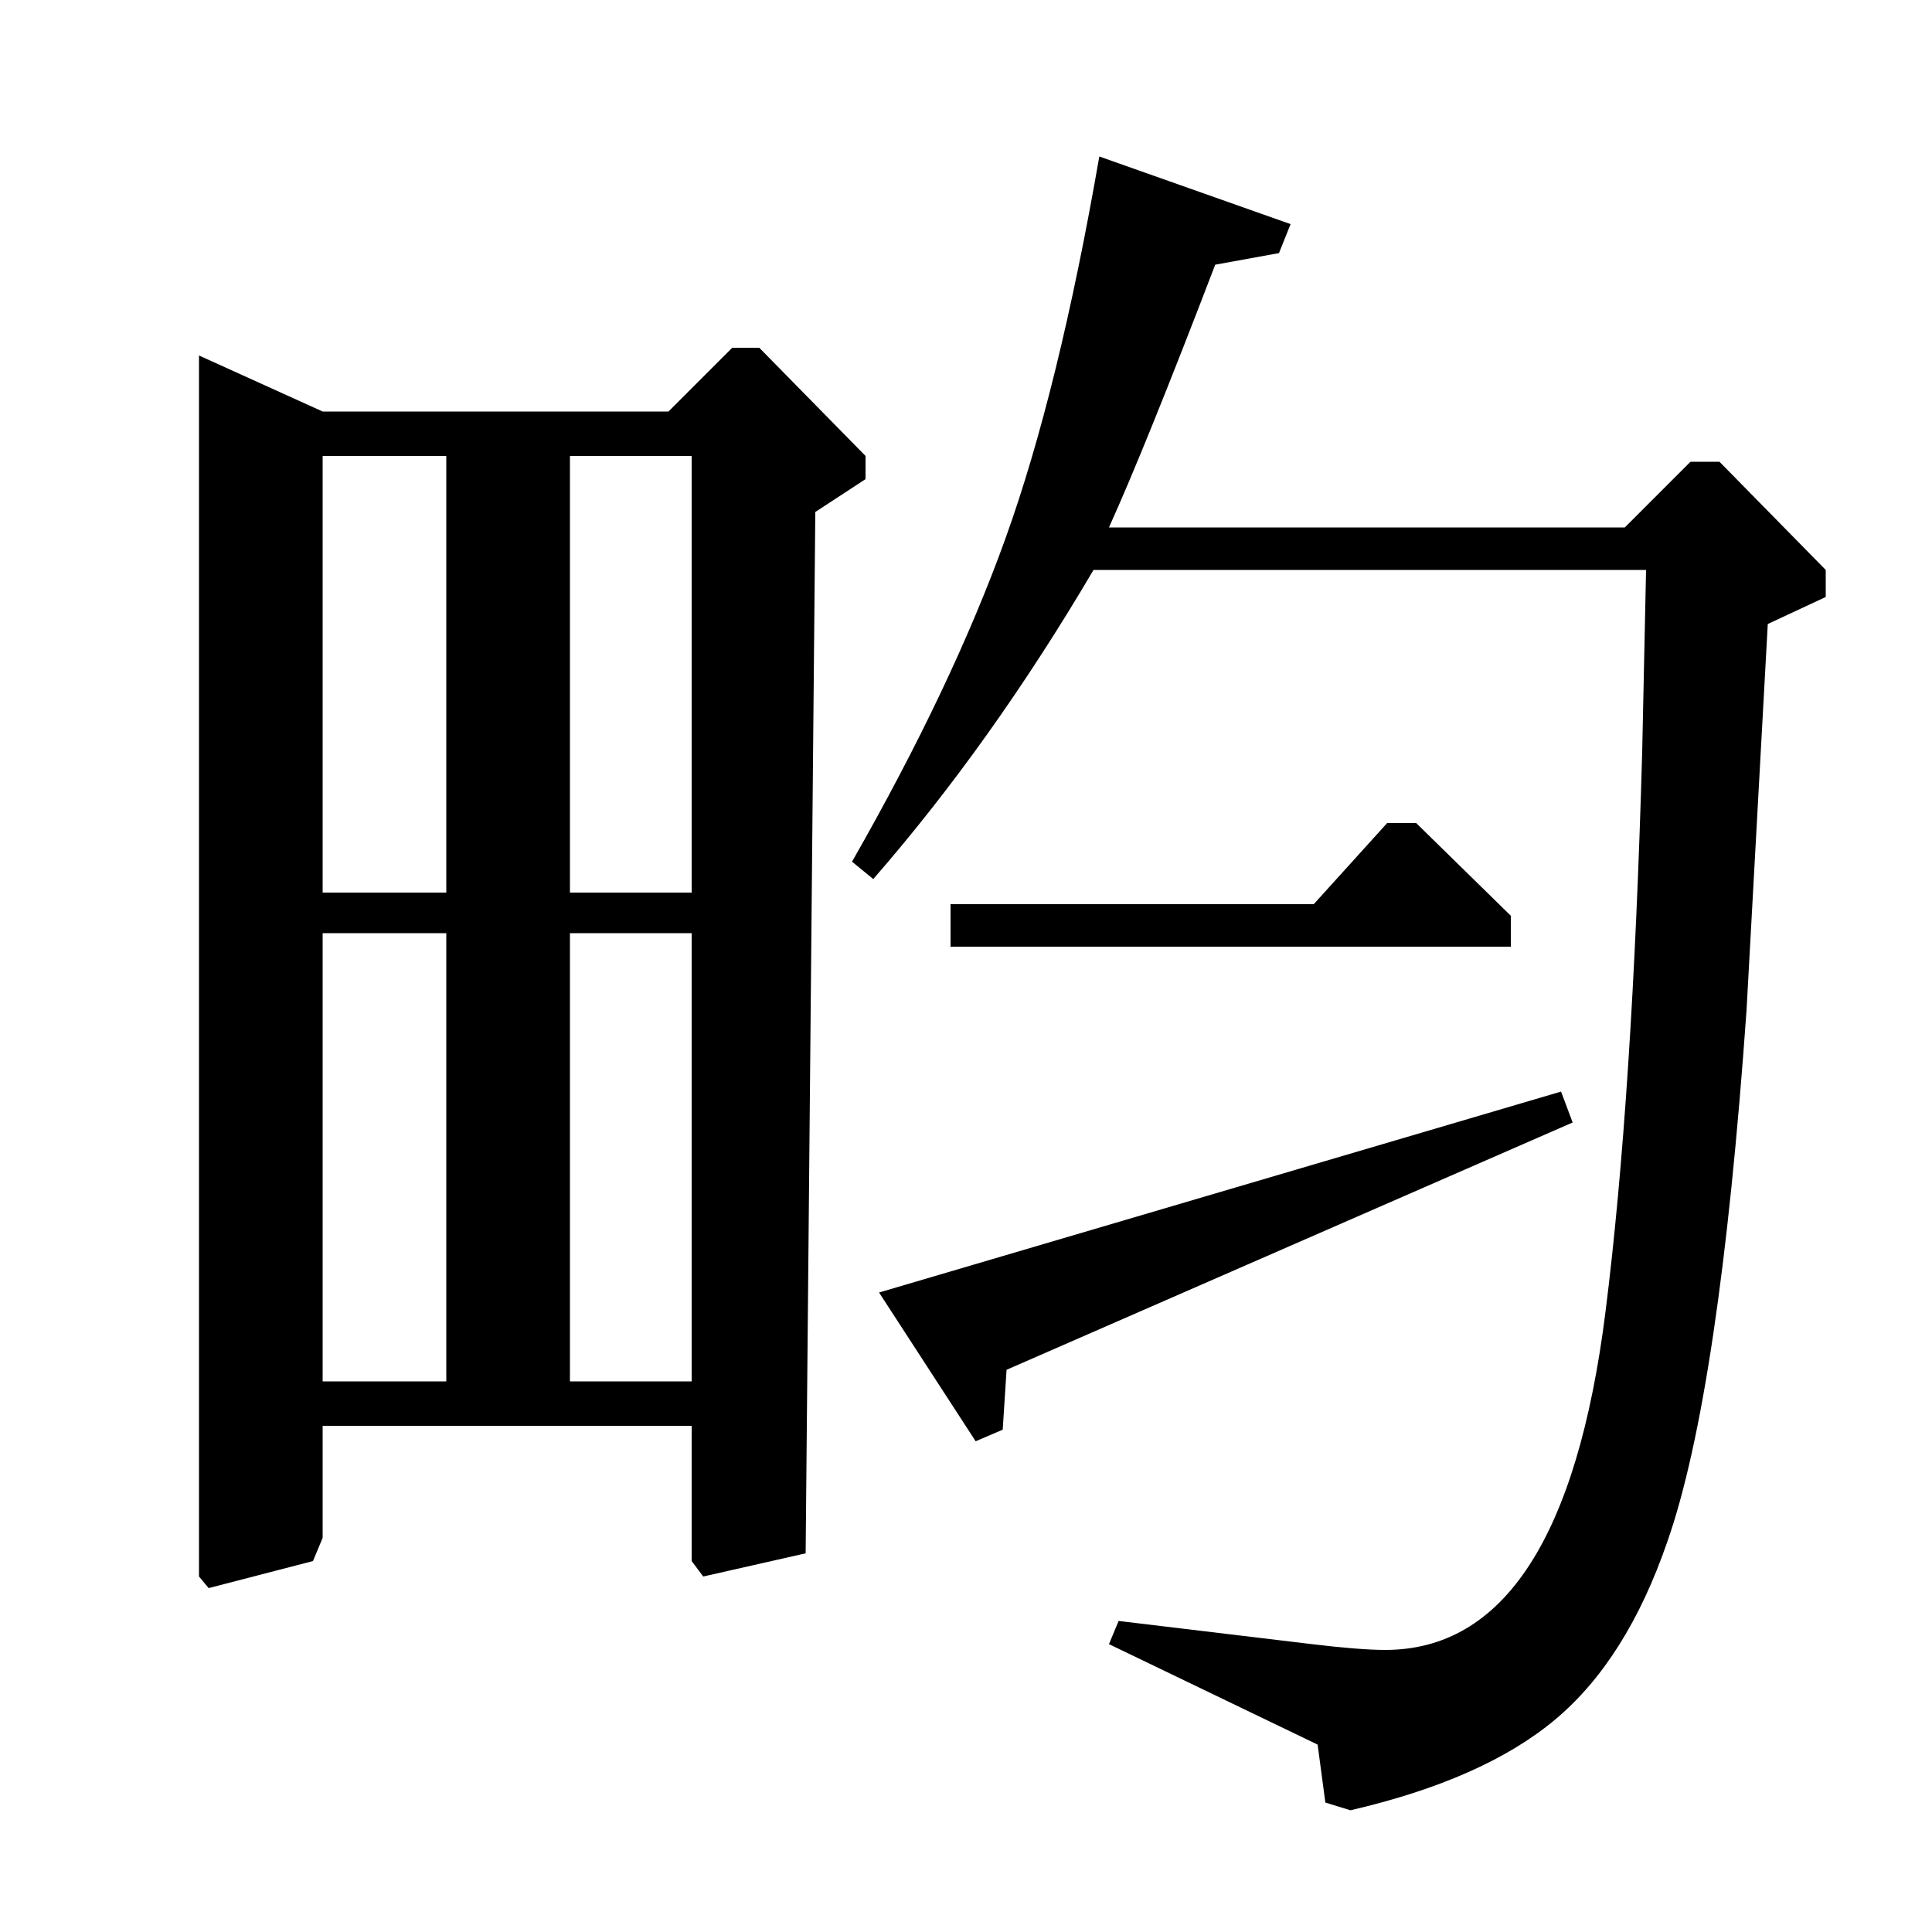 <?xml version="1.0" standalone="no"?>
<!DOCTYPE svg PUBLIC "-//W3C//DTD SVG 1.1//EN" "http://www.w3.org/Graphics/SVG/1.1/DTD/svg11.dtd" >
<svg xmlns="http://www.w3.org/2000/svg" xmlns:xlink="http://www.w3.org/1999/xlink" version="1.1" viewBox="0 -140 1000 1000">
  <g transform="matrix(1 0 0 -1 0 860)">
   <path fill="currentColor"
d="M346 787l33 33h14l55 -56v-12l-26 -17l-5 -539l-53 -12l-6 8v70h-191v-58l-5 -12l-54 -14l-5 6v632l64 -29h179zM358 764h-63v-226h63v226zM231 764h-64v-226h64v226zM231 517h-64v-232h64v232zM358 517h-63v-232h63v232zM505 254l-50 77l353 104l6 -16l-293 -128l-2 -31
zM680 532l38 42h15l49 -48v-16h-290v22h188zM668 884l-6 -15l-33 -6q-36 -94 -55 -136h267l34 34h15l55 -56v-14l-30 -14l-11 -200q-14 -198 -41 -275q-21 -61 -58 -92t-106 -47l-13 4l-4 30l-108 52l5 12l100 -12q25 -3 38 -3q92 0 114 175q14 111 19 290l2 94h-286
q-53 -90 -114 -160l-11 9q52 91 79.5 167.5t48.5 197.5z" />
  </g>

</svg>
